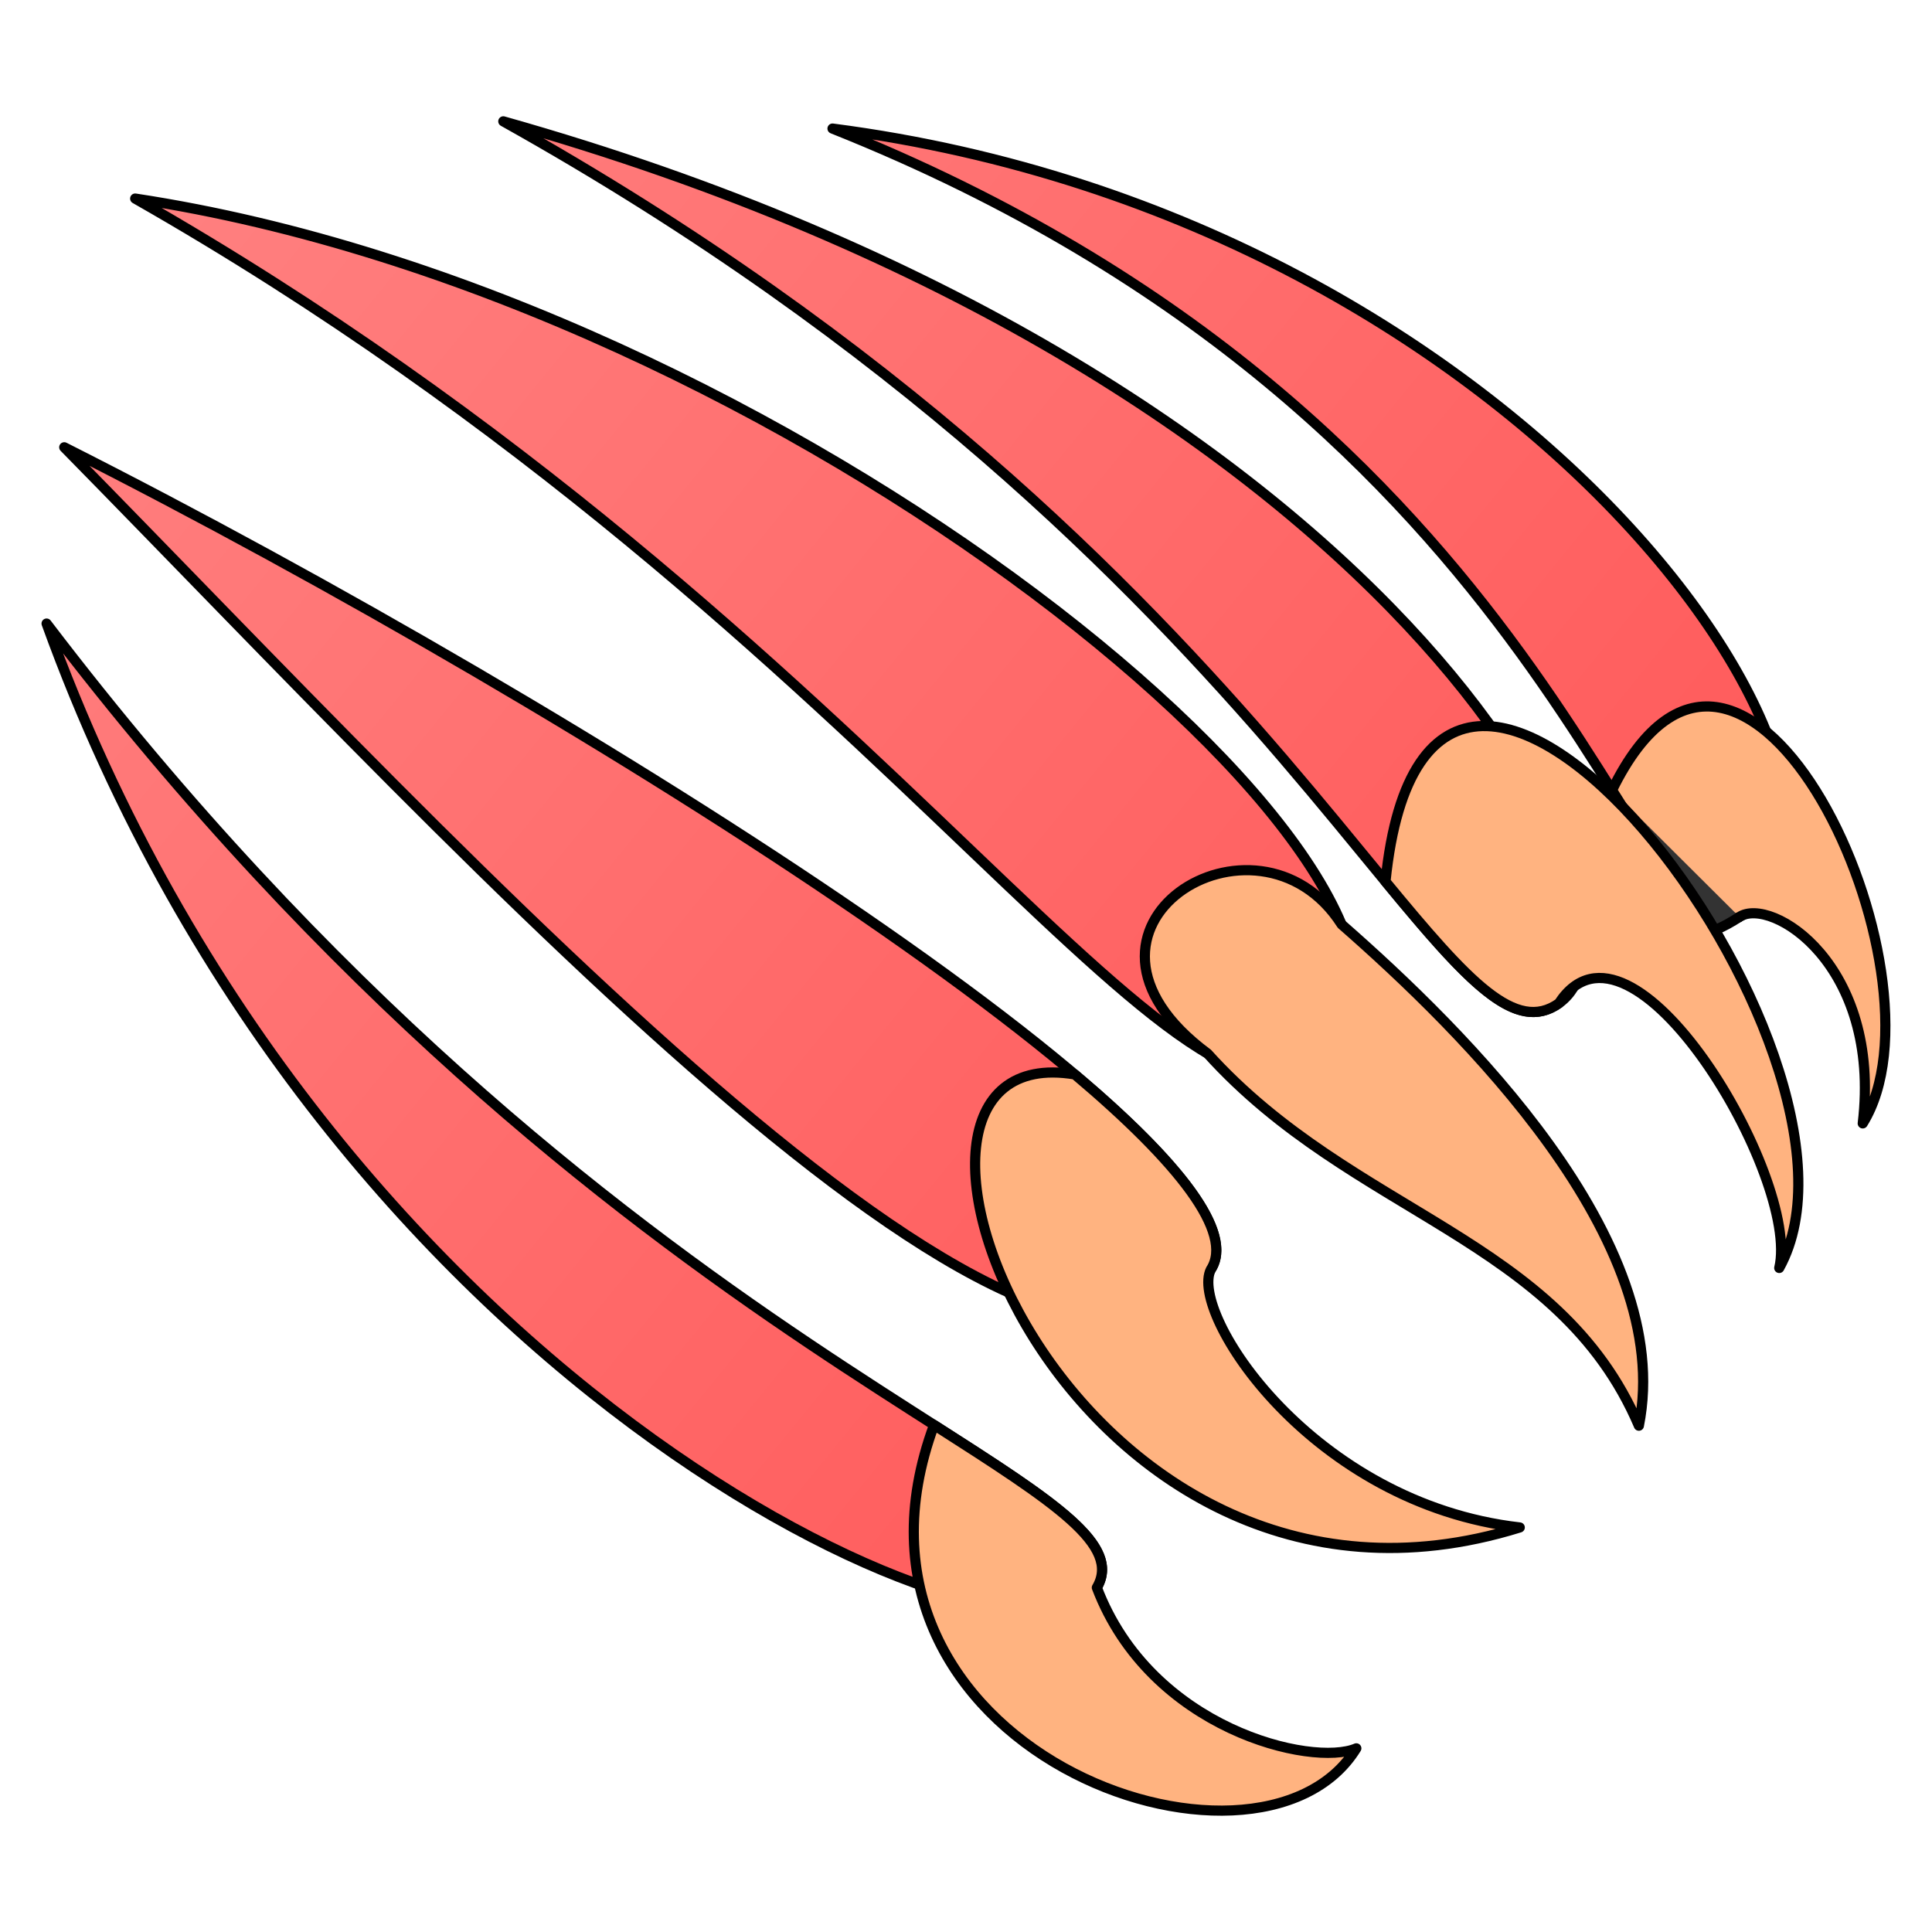 <svg xmlns="http://www.w3.org/2000/svg" xmlns:xlink="http://www.w3.org/1999/xlink" viewBox="0 0 256 256">
    <defs>
        <linearGradient id="innoGrad1">
            <stop offset="0" stop-color="#ff8080"/>
            <stop offset="1" stop-color="#f55"/>
        </linearGradient>
        <linearGradient id="linearGradient852" x1="17.913" x2="217.159" y1="26.311" y2="188.912" gradientUnits="userSpaceOnUse" xlink:href="#innoGrad1"/>
    </defs>
    <path fill="url(#linearGradient852)" stroke="#000" stroke-linejoin="round" stroke-miterlimit="10" stroke-width="1.346" d="M230.48 121.497c25.353-12.98-26.413-92.326-120.167-104.461 96.966 38.667 105.981 111.722 120.166 104.46zM66.692 16.079c104.699 58.536 124.36 127.836 139.871 116.862 15.512-10.973-22.56-83.787-139.871-116.862zm-48.78 10.232c101.843 58.06 140.996 135.504 159.491 112.25C195.9 115.306 104.29 39.398 17.913 26.31zM160.445 168.21C170.23 153.147 78.233 94.484 8.513 59.267 62.648 114.353 140.09 199.551 160.445 168.21zM6.173 82.626c75.035 98.512 147.73 113.146 139.163 127.741C136.77 224.962 43.61 186.057 6.173 82.626z"/>
    <path fill="#ffb380" stroke="#000" stroke-linejoin="round" stroke-miterlimit="10" stroke-width="1.346" d="M230.48 121.497c-4.942 2.529-9.254-4.687-16.876-16.798 17.514-35.717 45.434 24.565 33.219 44.157 2.498-21.058-12.141-30.126-16.344-27.36z"/>
    <path fill="#333" stroke="#000" stroke-linejoin="round" stroke-miterlimit="10" stroke-width="1.346" d="M230.48 121.497c-16.544 10.891-26.047-12.114-16.876-16.798"/>
    <path fill="#ffb380" stroke="#000" stroke-linejoin="round" stroke-miterlimit="10" stroke-width="1.346" d="M183.583 116.81c10.95 13.279 17.248 20.187 22.981 16.131 9.602-14.741 32.05 23.173 29.194 35.07 15.666-28.275-46.282-109.576-52.175-51.2zm-41.165 25.558c13.789 11.638 21.174 20.995 18.027 25.842-2.932 5.799 13.379 31.04 40.929 34.186-60.21 18.71-91.77-65.516-58.956-60.028zm2.918 68c3.287-5.6-5.388-11.206-21.567-21.55-15.851 42.905 42.983 63.905 55.951 42.846-5.83 2.498-27.245-2.499-34.384-21.297zm14.67-70.77c-22.482-16.68 6.564-34.622 17.763-17.109 16.11 14.1 44.307 41.834 39.39 66.423-10.63-24.906-37.869-27.954-57.154-49.314z"/>
</svg>
